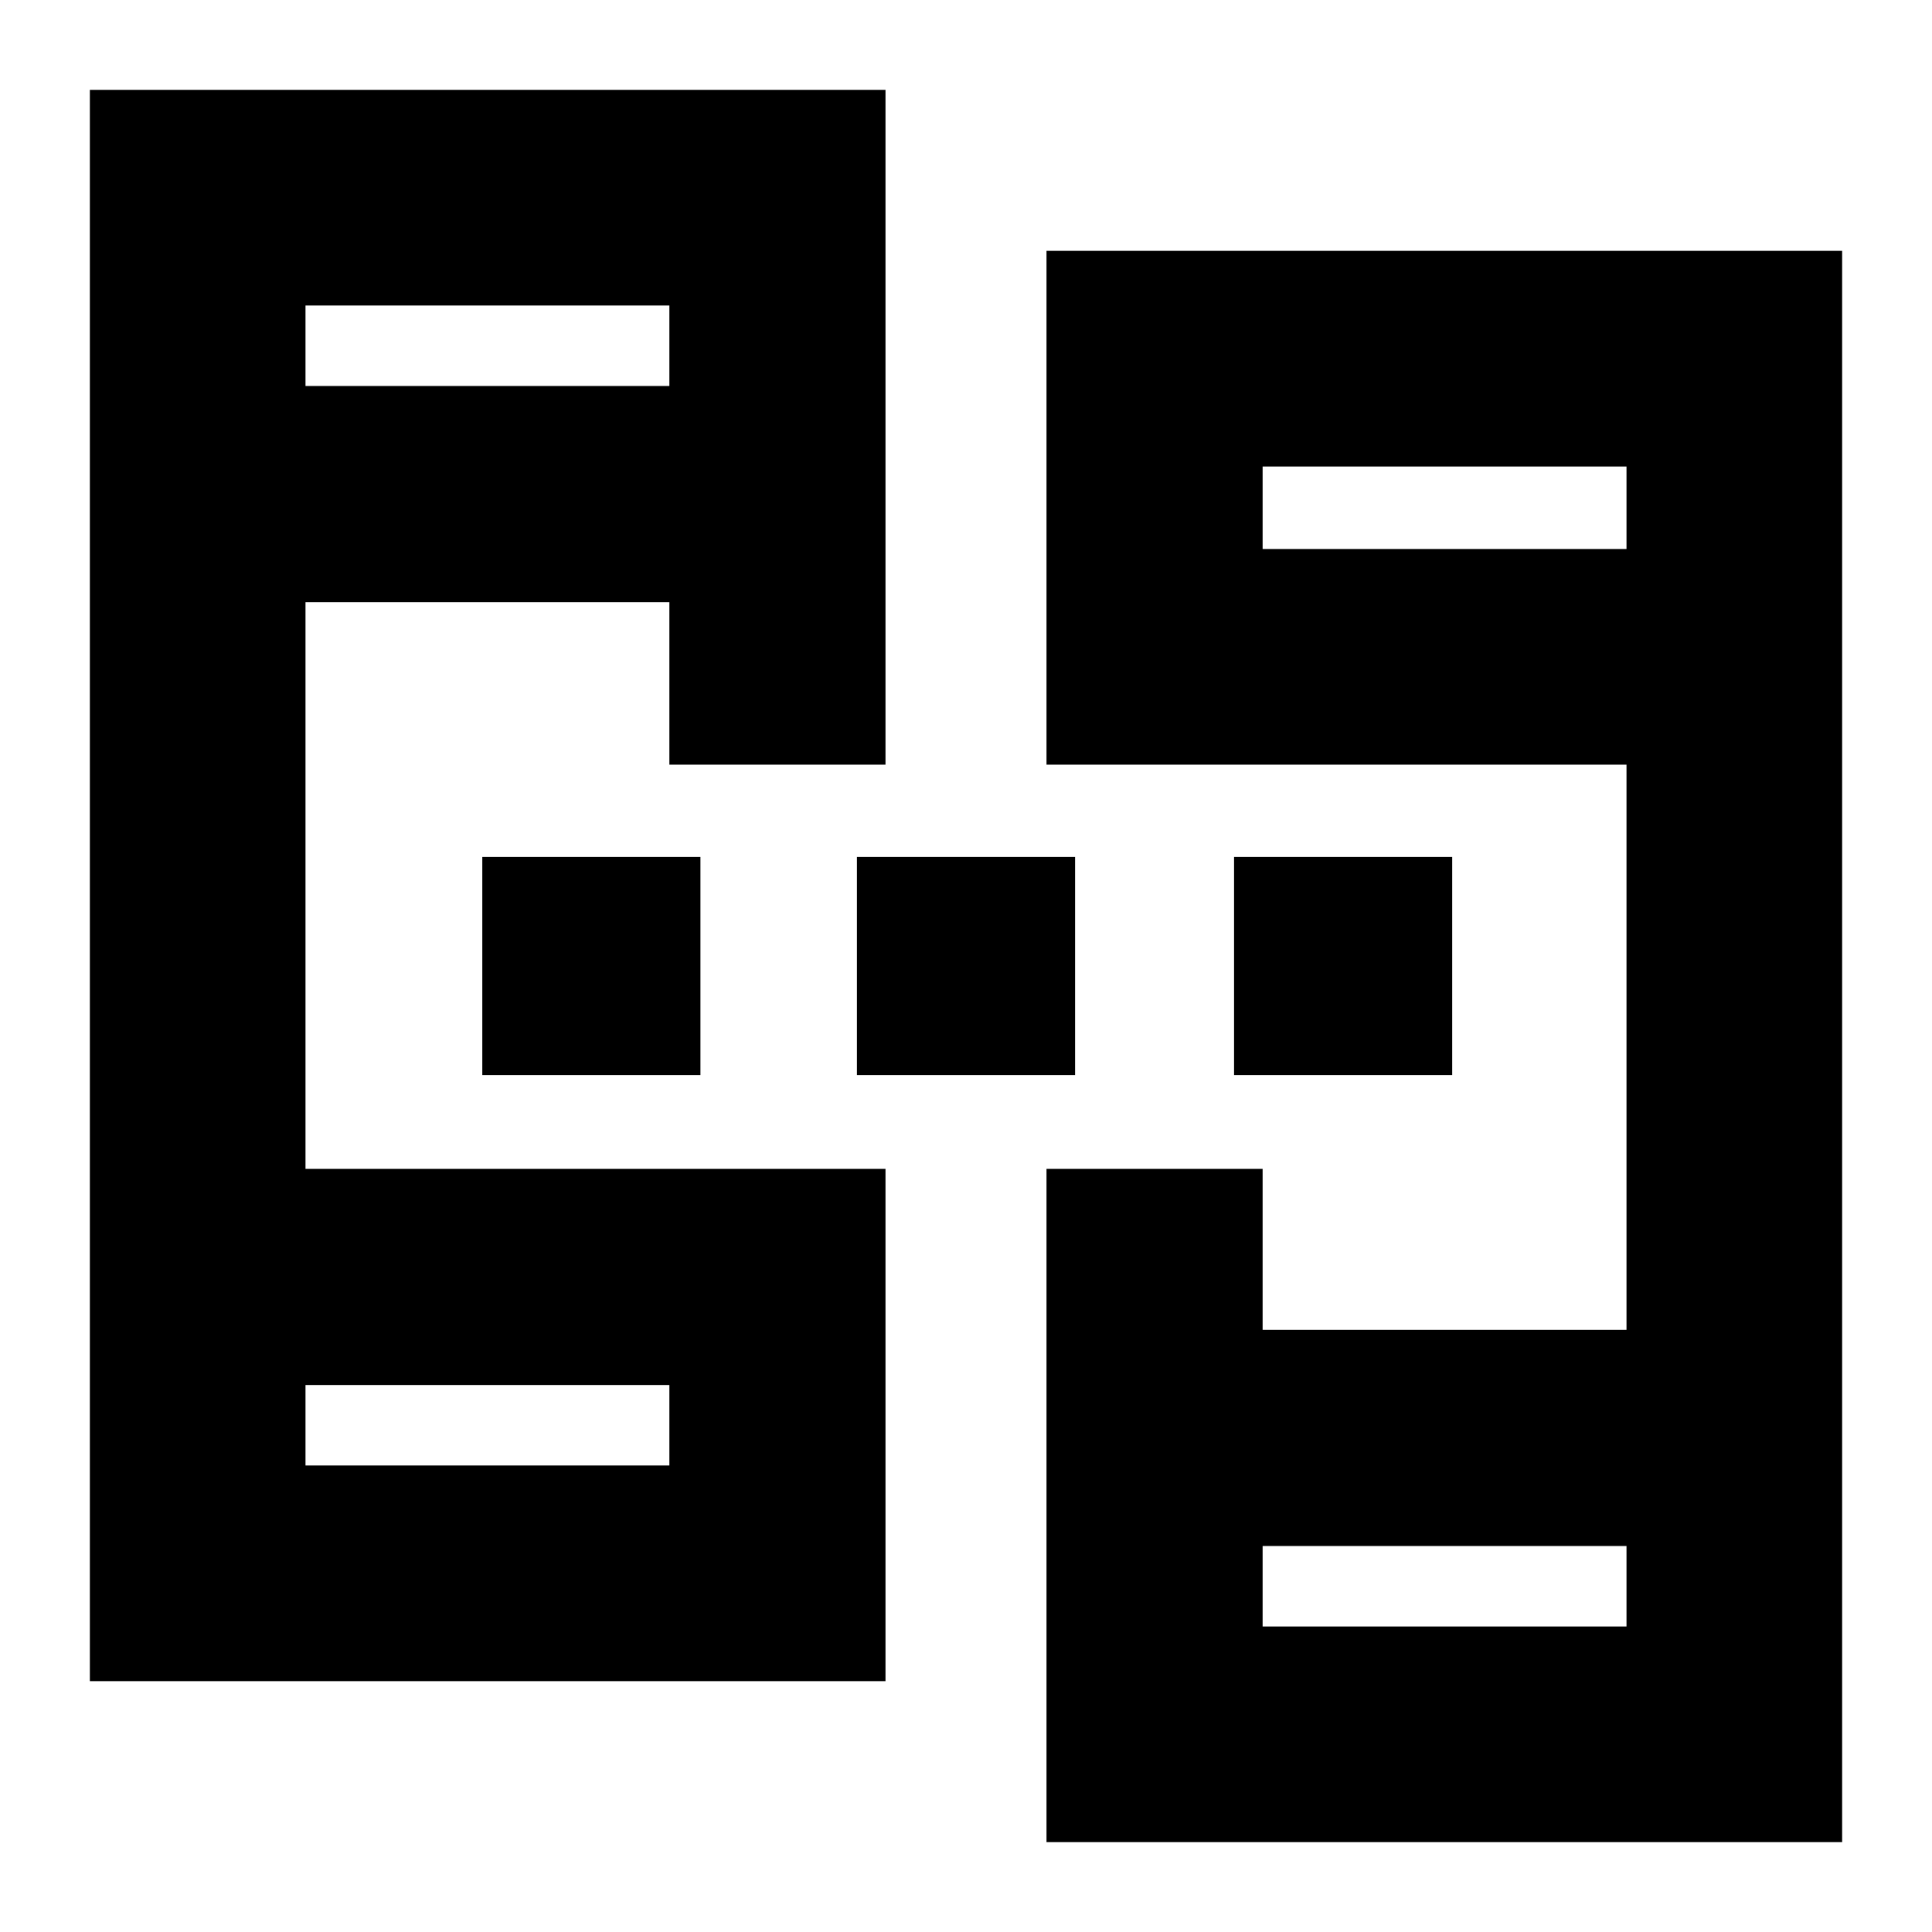 <svg xmlns="http://www.w3.org/2000/svg" height="24" viewBox="0 -960 960 960" width="24"><path d="M44.65-124.65v-790.7H440v335.31H332.61v-80.76H151.8v281.6H440v254.55H44.65Zm475.35 80V-379.2h107.39v80H808.2v-280.84H520v-255.31h395.35v790.7H520ZM151.8-231.8h180.81v-40H151.8v40Zm475.59 80H808.2v-40H627.39v40ZM151.8-768.2h180.81v-40H151.8v40Zm475.59 81H808.2v-41H627.39v41ZM151.8-231.8v-40 40Zm475.59 80v-40 40ZM151.8-768.2v-40 40Zm475.59 81v-41 41ZM239.65-425.8v-108.4h108.39v108.4H239.65Zm186.15 0v-108.4h108.4v108.4H425.8Zm187.4 0v-108.4h108.39v108.4H613.2Z"/></svg>